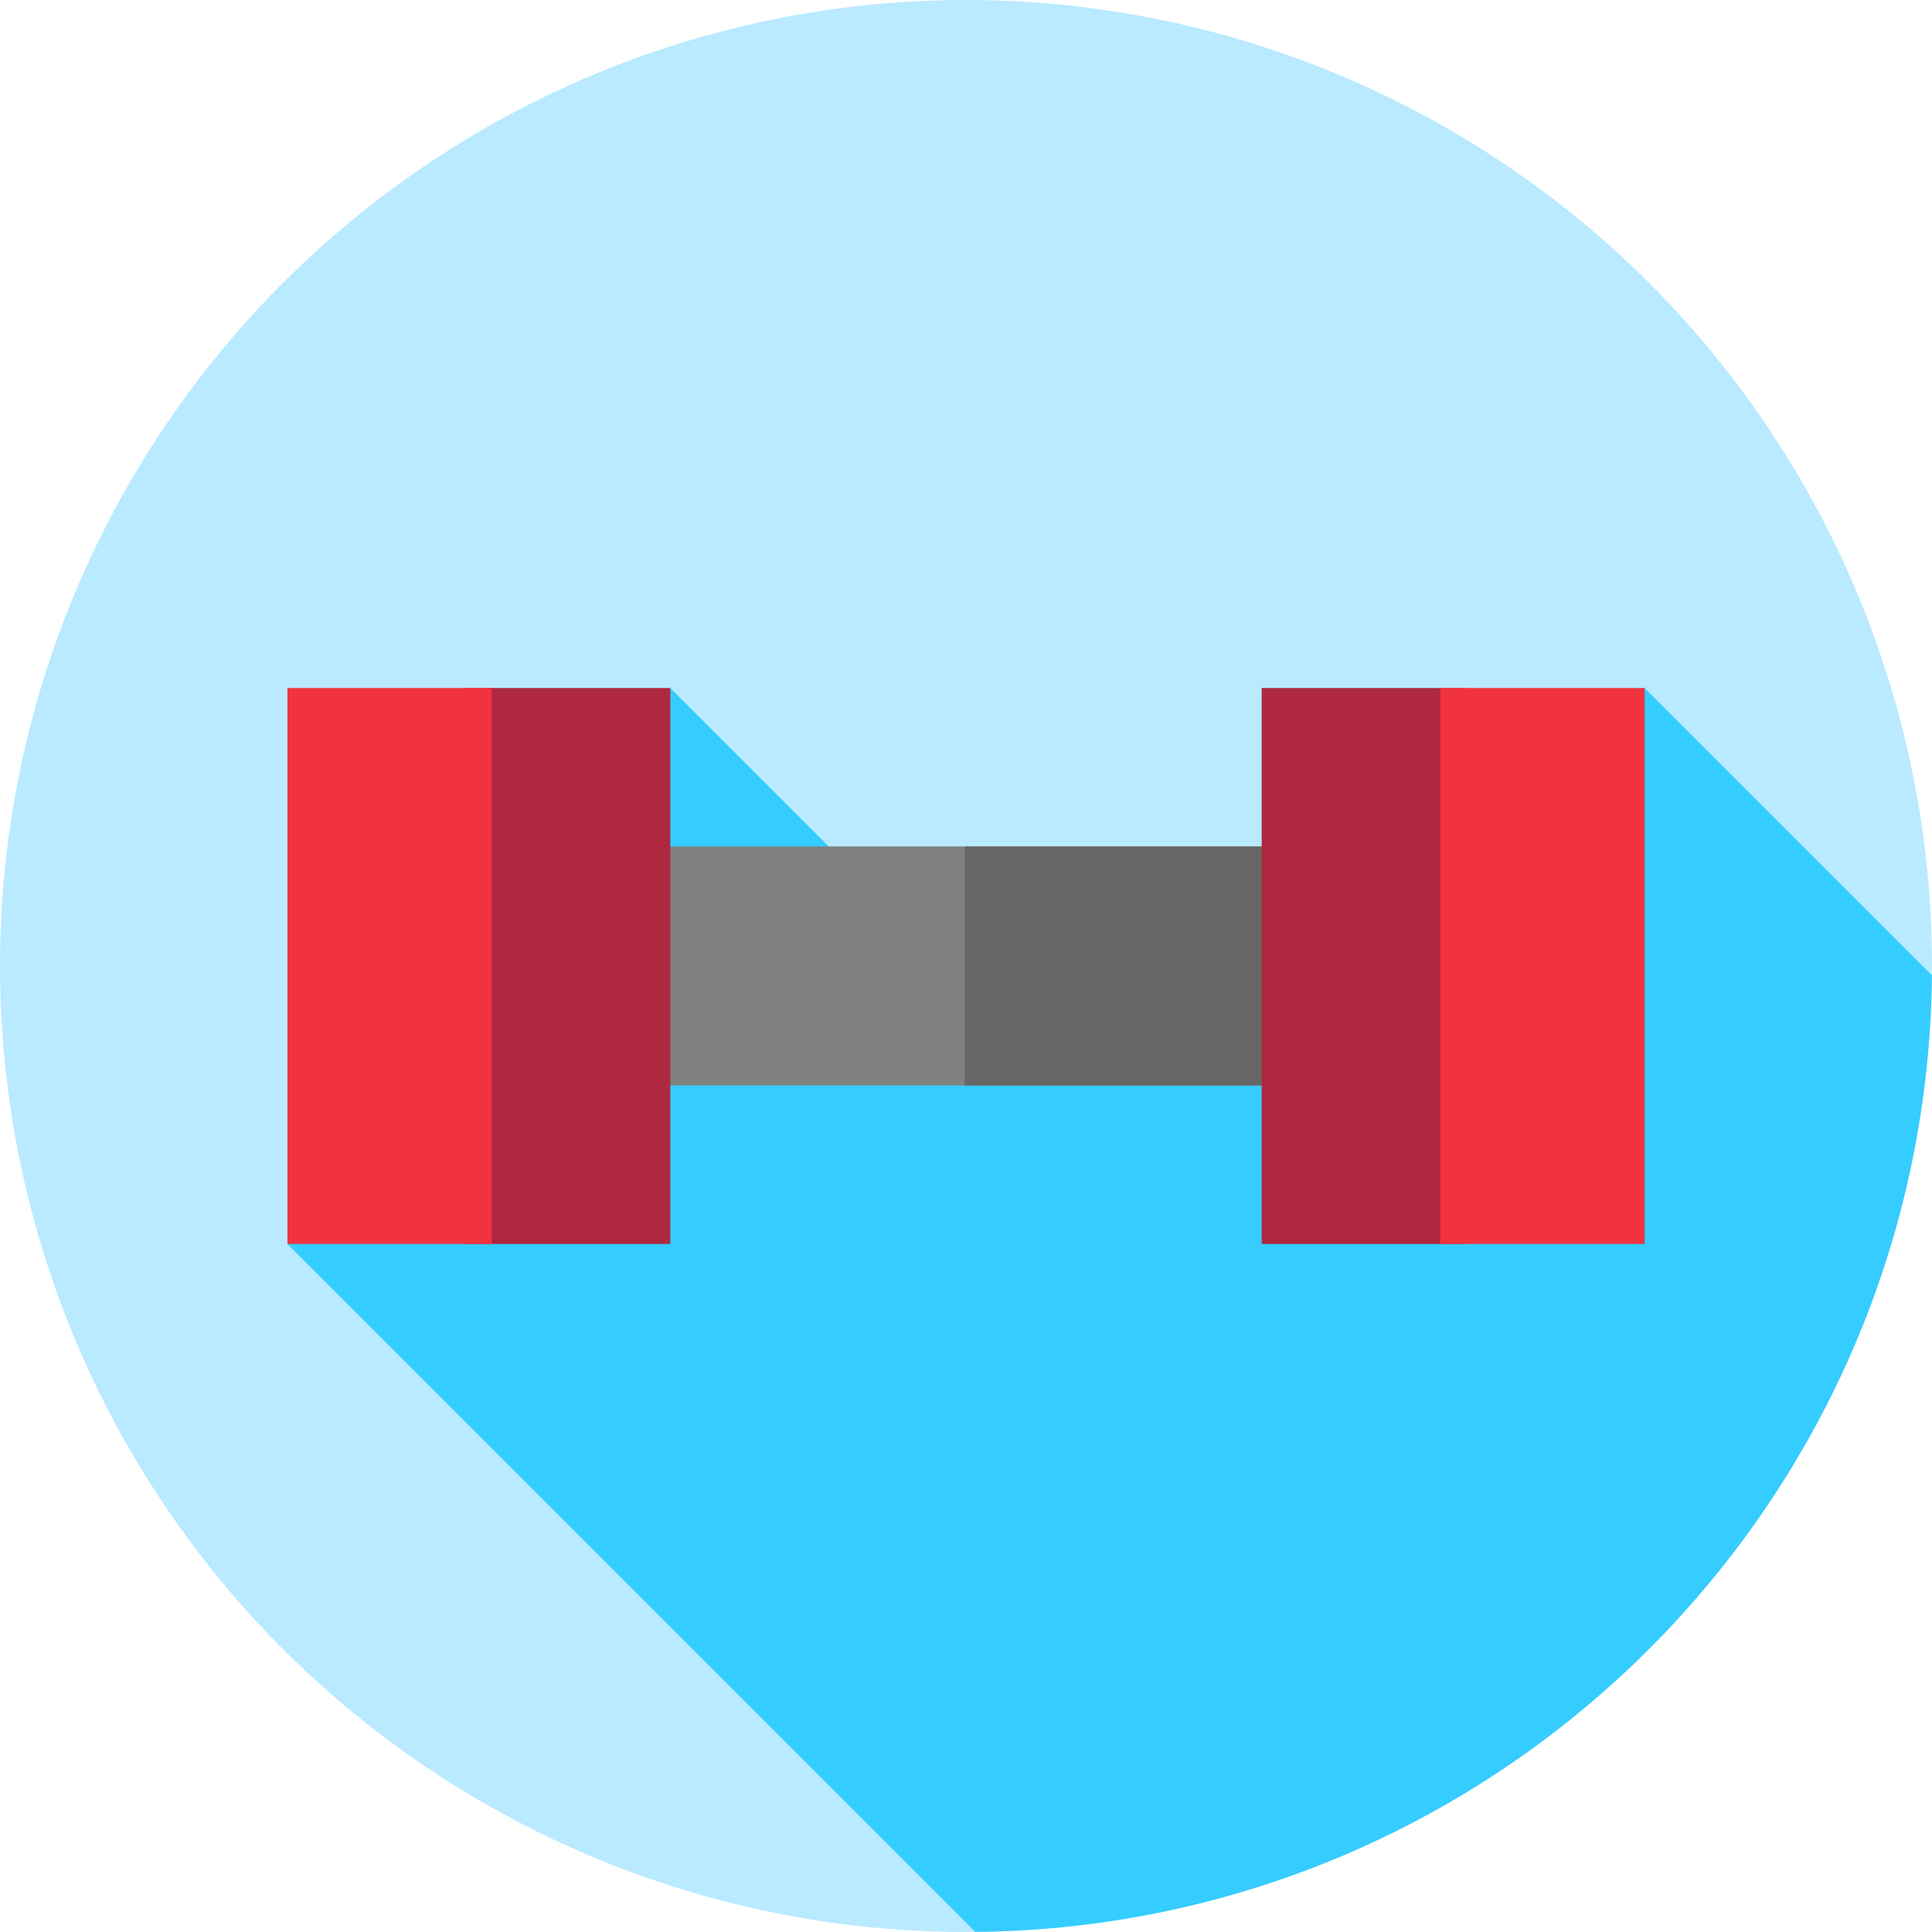 <?xml version="1.0" encoding="iso-8859-1"?>
<!-- Generator: Adobe Illustrator 19.0.0, SVG Export Plug-In . SVG Version: 6.00 Build 0)  -->
<svg version="1.1" id="Capa_1" xmlns="http://www.w3.org/2000/svg" xmlns:xlink="http://www.w3.org/1999/xlink" x="0px" y="0px"
	 viewBox="0 0 512 512" style="enable-background:new 0 0 512 512;" xml:space="preserve">
<circle style="fill:#B9EAFF;" cx="256" cy="256" r="256"/>
<path style="fill:#35CCFF;" d="M511.969,258.469l-76.135-76.135l-159.235,98.961l-98.961-98.961L76.167,329.667l182.302,182.302
	C397.891,510.649,510.649,397.891,511.969,258.469z"/>
<rect x="142.33" y="224.33" style="fill:#808080;" width="227.33" height="63.33"/>
<rect x="255.67" y="224.33" style="fill:#666666;" width="114" height="63.33"/>
<rect x="123.52" y="182.33" style="fill:#AE283F;" width="54.12" height="147.33"/>
<rect x="76.17" y="182.33" style="fill:#F1333F;" width="54.12" height="147.33"/>
<rect x="334.36" y="182.33" style="fill:#AE283F;" width="54.12" height="147.33"/>
<rect x="381.72" y="182.33" style="fill:#F1333F;" width="54.12" height="147.33"/>
<g>
</g>
<g>
</g>
<g>
</g>
<g>
</g>
<g>
</g>
<g>
</g>
<g>
</g>
<g>
</g>
<g>
</g>
<g>
</g>
<g>
</g>
<g>
</g>
<g>
</g>
<g>
</g>
<g>
</g>
</svg>
